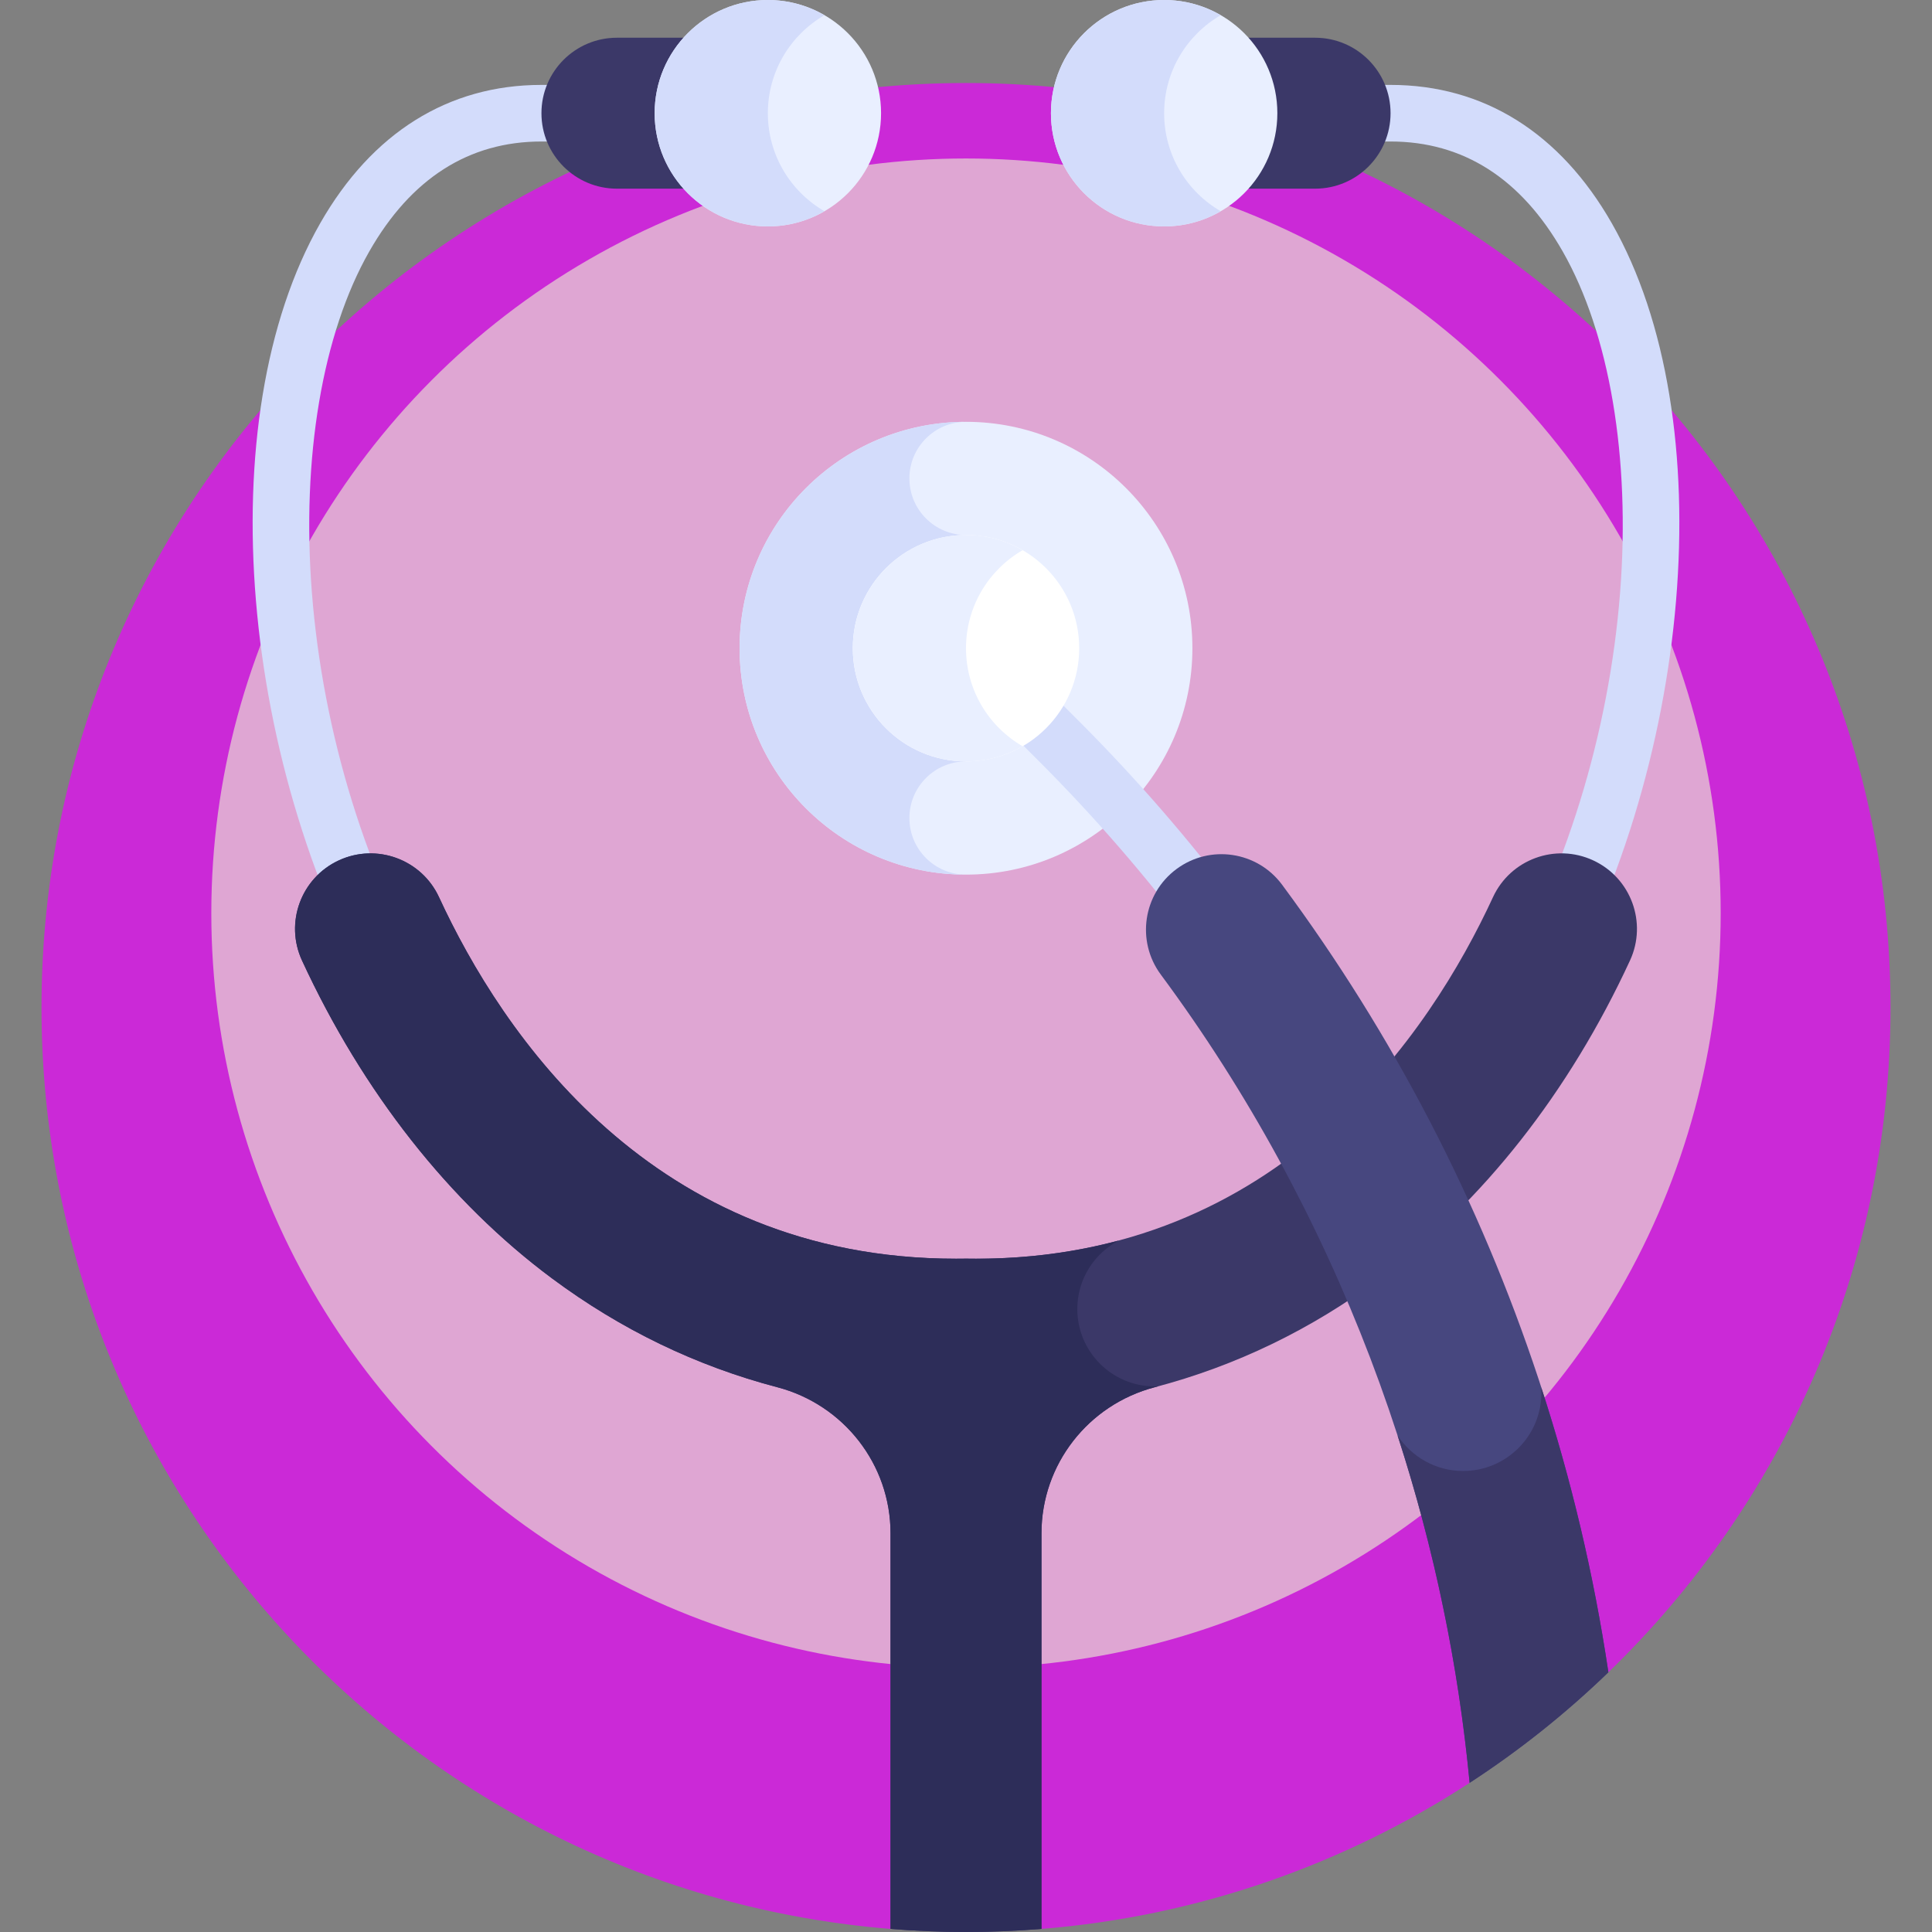 <?xml version="1.0" encoding="UTF-8"?>
<svg xmlns="http://www.w3.org/2000/svg" xmlns:xlink="http://www.w3.org/1999/xlink" xmlns:svgjs="http://svgjs.com/svgjs" version="1.1" width="512" height="512" x="0" y="0" viewBox="0 0 512 512" style="enable-background:new 0 0 512 512" xml:space="preserve" class="">
  <rect x="0" y="0" width="512" height="512" fill="#808080" stroke="none"/>
  <g>
    <g>
      <g>
        <path d="m256 496.362 20 14.822c41.632-3.364 80.319-17.136 113.466-38.711l16.13-26.153 20.643-3.146c46.091-44.55 74.761-107.01 74.761-176.174 0-135.31-109.69-245-245-245s-245 109.69-245 245c0 128.575 99.046 234.006 225 244.184z" fill="#cb29d7" data-original="#e80054" class=""/>
      </g>
      <g>
        <circle cx="256" cy="242" fill="#dfa6d3" r="200" data-original="#ff4155" class=""/>
      </g>
      <g>
        <path d="m258.584 361.071c-.864 0-1.716-.006-2.584-.018-64.047.857-118.501-31.217-153.444-90.414-39.461-66.852-47.236-159.742-17.7-211.474 13.695-23.986 33.97-36.665 58.633-36.665h30c4.142 0 7.5 3.357 7.5 7.5s-3.358 7.5-7.5 7.5h-30c-19.237 0-34.582 9.792-45.607 29.104-12.442 21.793-17.997 54.698-15.239 90.278 2.907 37.5 14.566 75.192 32.83 106.133 22.714 38.48 65.501 84.119 140.418 83.039l.108-.002.108.002c74.958 1.086 117.705-44.56 140.418-83.039 18.264-30.94 29.923-68.633 32.83-106.133 2.758-35.58-2.796-68.485-15.239-90.278-11.024-19.312-26.368-29.104-45.605-29.104h-30c-4.142 0-7.5-3.357-7.5-7.5s3.358-7.5 7.5-7.5h30c24.664 0 44.938 12.679 58.634 36.666 29.536 51.731 21.761 144.622-17.7 211.474-34.47 58.394-87.973 90.427-150.861 90.431z" fill="#d3dcfb" data-original="#d3dcfb" class=""/>
      </g>
      <g>
        <path d="m308.511 50h40c11.046 0 20-8.954 20-20 0-11.046-8.954-20-20-20h-40z" fill="#3b3868" data-original="#3b3868"/>
      </g>
      <g>
        <circle cx="308.511" cy="30" fill="#e9efff" r="30" data-original="#e9efff" class=""/>
      </g>
      <g>
        <path d="m308.511 30c0-11.102 6.036-20.789 15-25.977-4.414-2.554-9.534-4.023-15-4.023-16.569 0-30 13.431-30 30s13.431 30 30 30c5.466 0 10.586-1.469 15-4.023-8.965-5.188-15-14.875-15-25.977z" fill="#d3dcfb" data-original="#d3dcfb" class=""/>
      </g>
      <g>
        <path d="m203.489 50h-40c-11.046 0-20-8.954-20-20 0-11.046 8.954-20 20-20h40z" fill="#3b3868" data-original="#3b3868"/>
      </g>
      <g>
        <circle cx="203.489" cy="30" fill="#e9efff" r="30" data-original="#e9efff" class=""/>
      </g>
      <g>
        <path d="m203.489 30c0-11.102 6.036-20.789 15-25.977-4.414-2.554-9.534-4.023-15-4.023-16.569 0-30 13.431-30 30s13.431 30 30 30c5.466 0 10.586-1.469 15-4.023-8.964-5.188-15-14.875-15-25.977z" fill="#d3dcfb" data-original="#d3dcfb" class=""/>
      </g>
      <g>
        <circle cx="256" cy="171.786" fill="#e9efff" r="60" data-original="#e9efff" class=""/>
      </g>
      <g>
        <path d="m241 216.786c0-8.284 6.716-15 15-15v-60c-8.284 0-15-6.716-15-15s6.716-15 15-15c-33.137 0-60 26.863-60 60s26.863 60 60 60c-8.284 0-15-6.715-15-15z" fill="#d3dcfb" data-original="#d3dcfb" class=""/>
      </g>
      <g>
        <path d="m422.197 228.002c-10.026-4.636-21.912-.262-26.545 9.766-16.605 35.934-56.385 95.805-136.991 95.805-.785 0-1.58-.006-2.373-.018l-.288-.004-.289.004c-.798.012-1.583.018-2.373.018-80.595 0-120.386-59.873-136.99-95.804-4.633-10.026-16.519-14.397-26.545-9.766-10.027 4.634-14.399 16.519-9.766 26.545 16.115 34.873 39.025 64.002 66.253 84.239 18.262 13.573 38.225 23.206 59.696 28.841 17.647 4.631 30.014 20.482 30.014 38.726v104.83c6.597.533 13.265.816 20 .816s13.403-.283 20-.816v-104.823c0-18.243 12.366-34.094 30.011-38.726 21.472-5.636 41.436-15.275 59.699-28.849 27.228-20.237 50.138-49.366 66.253-84.239 4.633-10.026.261-21.911-9.766-26.545z" fill="#3b3868" data-original="#3b3868"/>
      </g>
      <g>
        <path d="m322.327 252.021c-2.282 0-4.536-1.037-6.009-3.005-12.467-16.65-26.253-32.559-40.975-47.281l-24.646-24.645c-2.929-2.93-2.929-7.678 0-10.607 2.929-2.928 7.678-2.928 10.606 0l24.646 24.646c15.225 15.227 29.482 31.678 42.375 48.897 2.483 3.315 1.808 8.017-1.508 10.499-1.348 1.008-2.925 1.496-4.489 1.496z" fill="#d3dcfb" data-original="#d3dcfb" class=""/>
      </g>
      <g>
        <path d="m407.735 365.465c-15.587-47.083-38.454-91.158-67.966-131-6.575-8.876-19.101-10.742-27.976-4.167-8.876 6.574-10.742 19.1-4.167 27.976 46.135 62.285 74.541 137.137 81.839 214.199 13.191-8.586 25.503-18.406 36.773-29.3-3.926-26.323-10.091-52.299-18.503-77.708z" fill="#47477f" data-original="#47477f"/>
      </g>
      <g>
        <circle cx="256" cy="171.786" fill="#ffffff" r="30" data-original="#ffffff"/>
      </g>
      <g>
        <path d="m256 171.786c0-11.102 6.036-20.789 15-25.977-4.414-2.554-9.534-4.023-15-4.023-16.569 0-30 13.432-30 30 0 16.569 13.431 30 30 30 5.466 0 10.586-1.469 15-4.023-8.964-5.188-15-14.875-15-25.977z" fill="#e9efff" data-original="#e9efff" class=""/>
      </g>
      <g>
        <path d="m306 367.406c-11.322 0-20.5-9.178-20.5-20.5 0-7.903 4.479-14.75 11.031-18.172-11.488 3.085-24.081 4.838-37.87 4.838-.785 0-1.58-.006-2.373-.018l-.288-.003-.289.004c-.798.012-1.583.018-2.373.018-80.595 0-120.386-59.873-136.99-95.804-4.633-10.026-16.519-14.397-26.545-9.766-10.027 4.634-14.399 16.519-9.766 26.545 16.115 34.873 39.025 64.002 66.253 84.239 18.262 13.573 38.225 23.206 59.696 28.841 17.647 4.631 30.014 20.482 30.014 38.726v104.83c6.597.533 13.265.816 20 .816s13.403-.283 20-.816v-104.823c0-18.243 12.366-34.094 30.011-38.726.343-.09.682-.19 1.024-.282-.345.017-.685.053-1.035.053z" fill="#2d2d59" data-original="#2d2d59" class=""/>
      </g>
      <g>
        <path d="m408.419 367.609c.034.487.074.972.074 1.468 0 11.459-9.289 20.749-20.749 20.749-7.286 0-13.684-3.764-17.386-9.445 9.698 29.87 16.143 60.799 19.107 92.091 13.191-8.586 25.503-18.406 36.773-29.3-3.816-25.584-9.765-50.835-17.819-75.563z" fill="#3b3868" data-original="#3b3868"/>
      </g>
    </g>
  </g>
</svg>
